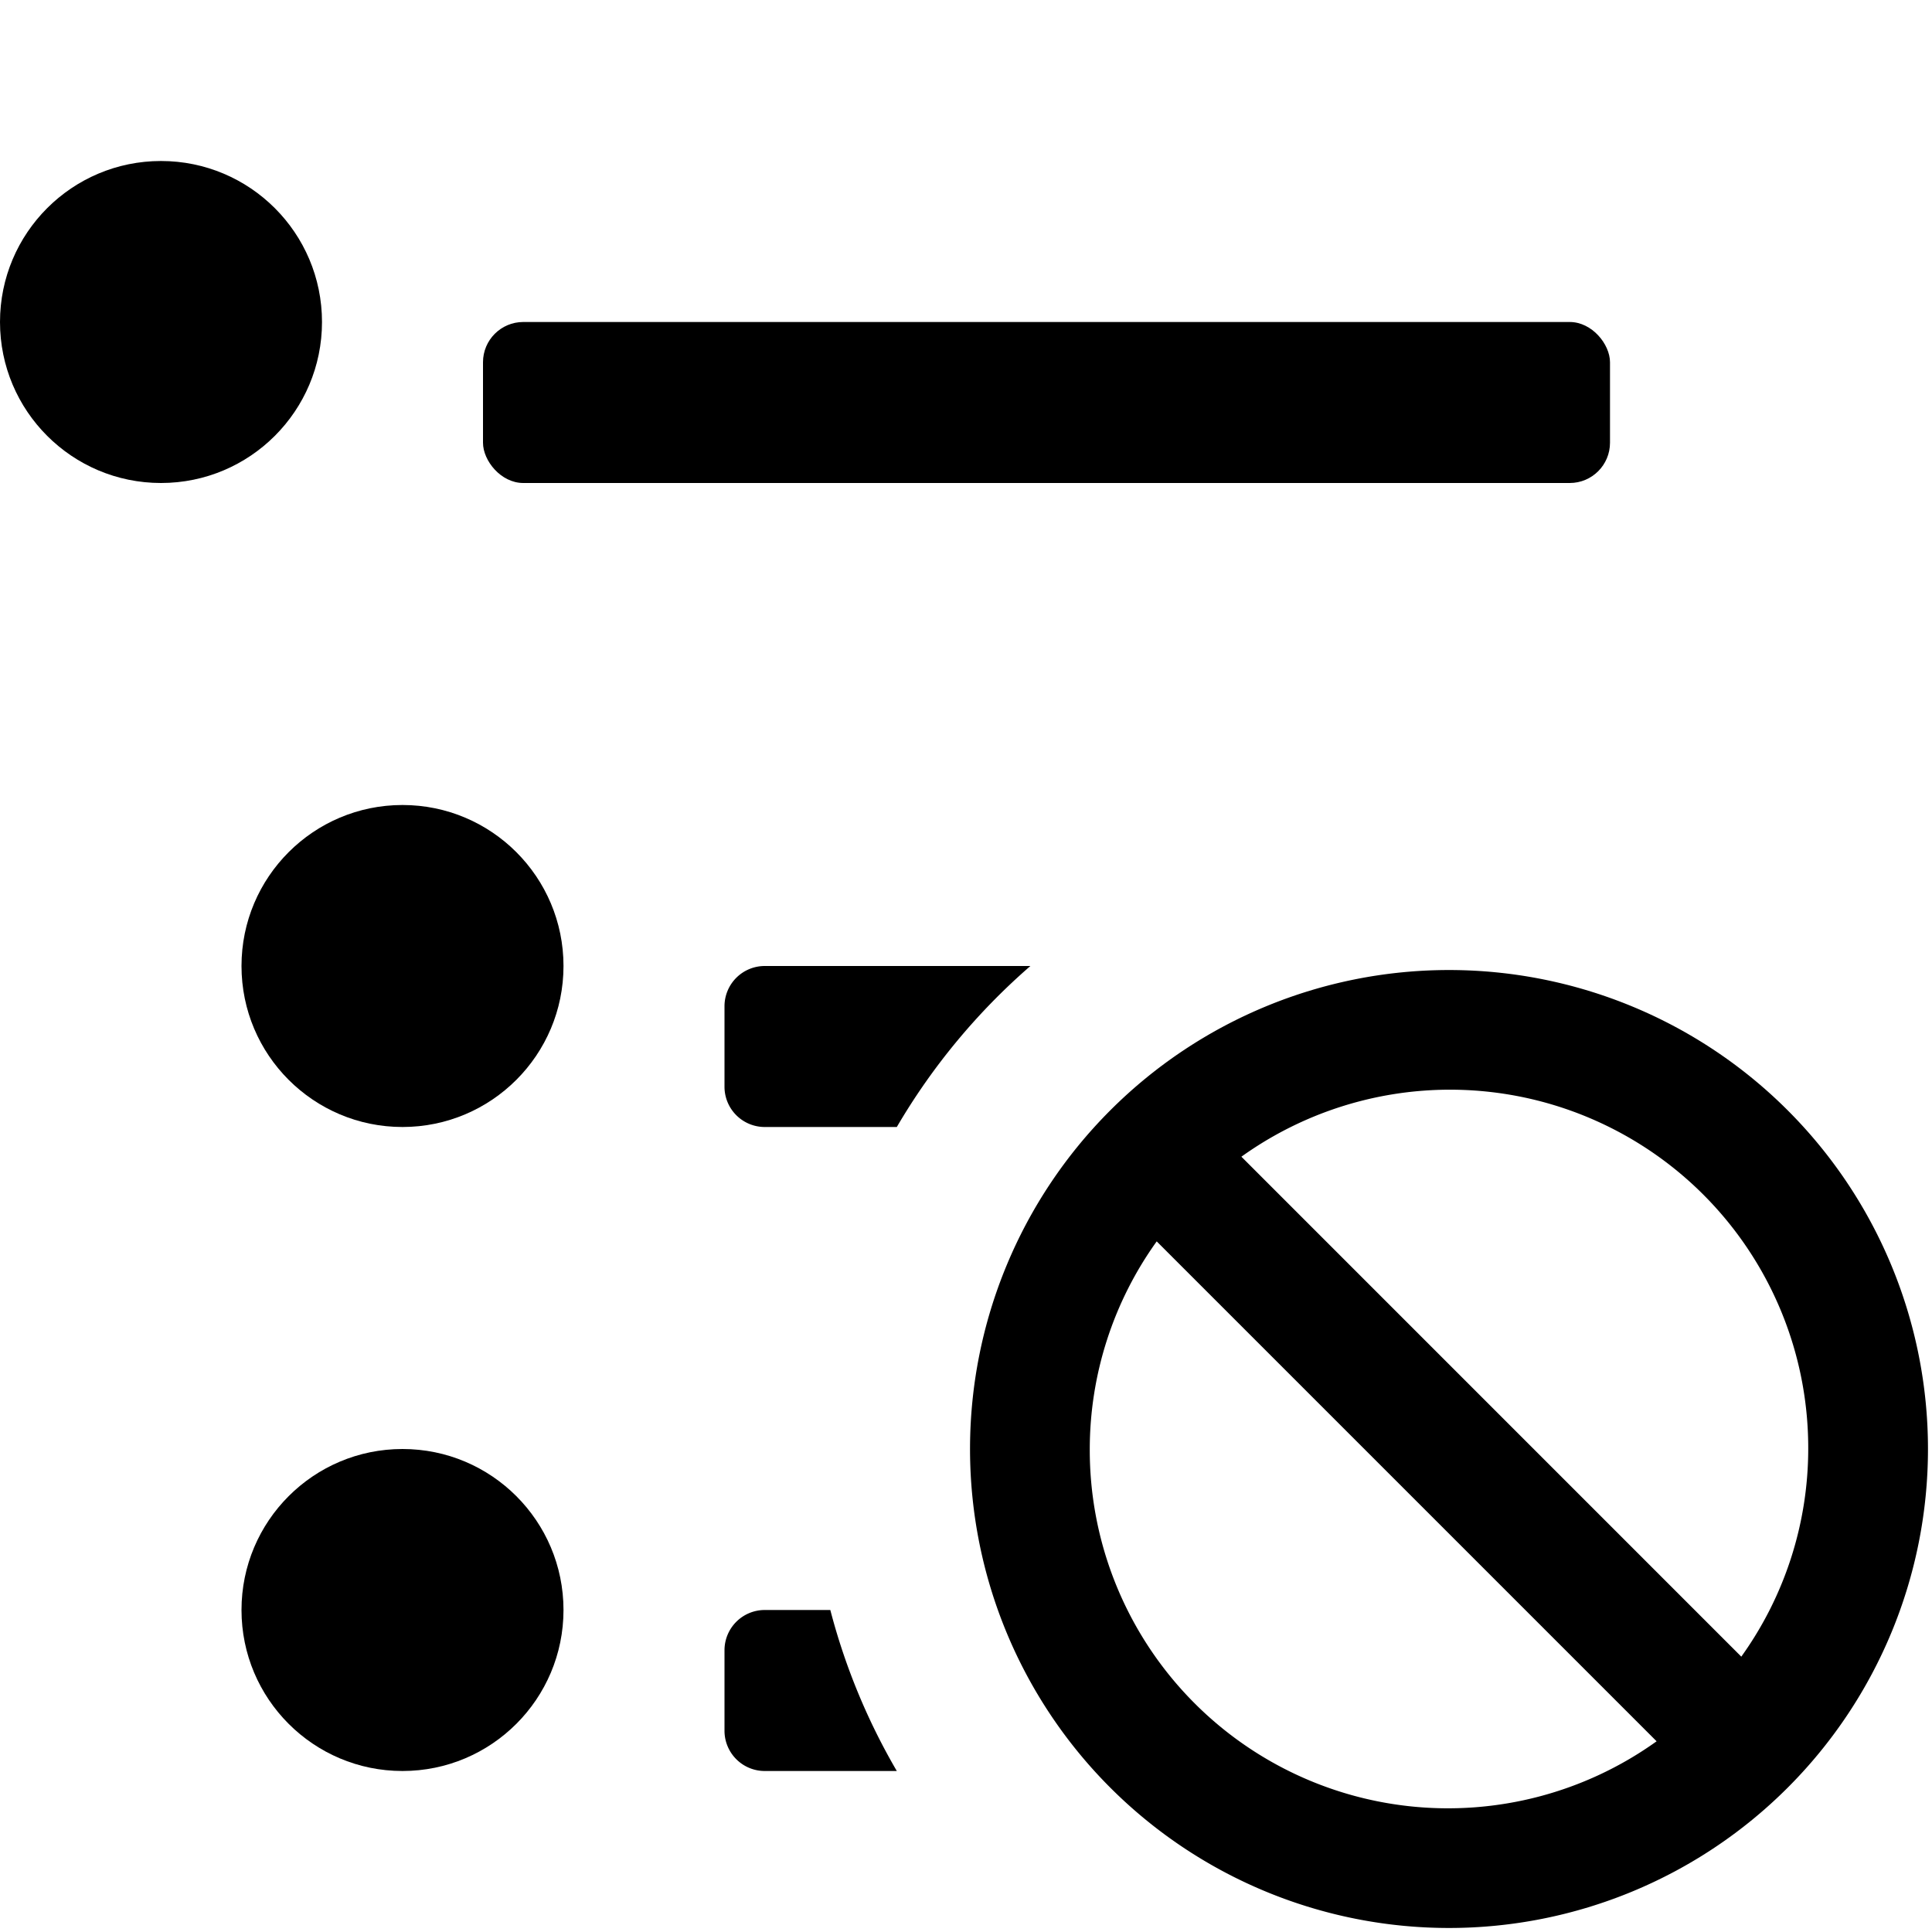 <svg xmlns="http://www.w3.org/2000/svg" height="48" viewBox="0 0 48 48" width="48"><path d="M36 24.1A11.9 11.9 0 1047.9 36 11.9 11.9 0 0036 24.1zM44.925 36a8.865 8.865 0 01-1.663 5.159l-12.42-12.421A8.9 8.9 0 0144.925 36zm-17.85 0a8.862 8.862 0 011.663-5.158l12.42 12.42A8.9 8.9 0 0127.075 36z"/><rect height="4" rx="1" ry="1" width="28" x="12" y="8"/><circle cx="4" cy="8" r="4"/><circle cx="10" cy="24" r="4"/><circle cx="10" cy="40" r="4"/><path d="M25.6 24H19a1 1 0 00-1 1v2a1 1 0 001 1h3.281a16 16 0 013.319-4zm-4.971 16H19a1 1 0 00-1 1v2a1 1 0 001 1h3.281a15.849 15.849 0 01-1.652-4z"/></svg>